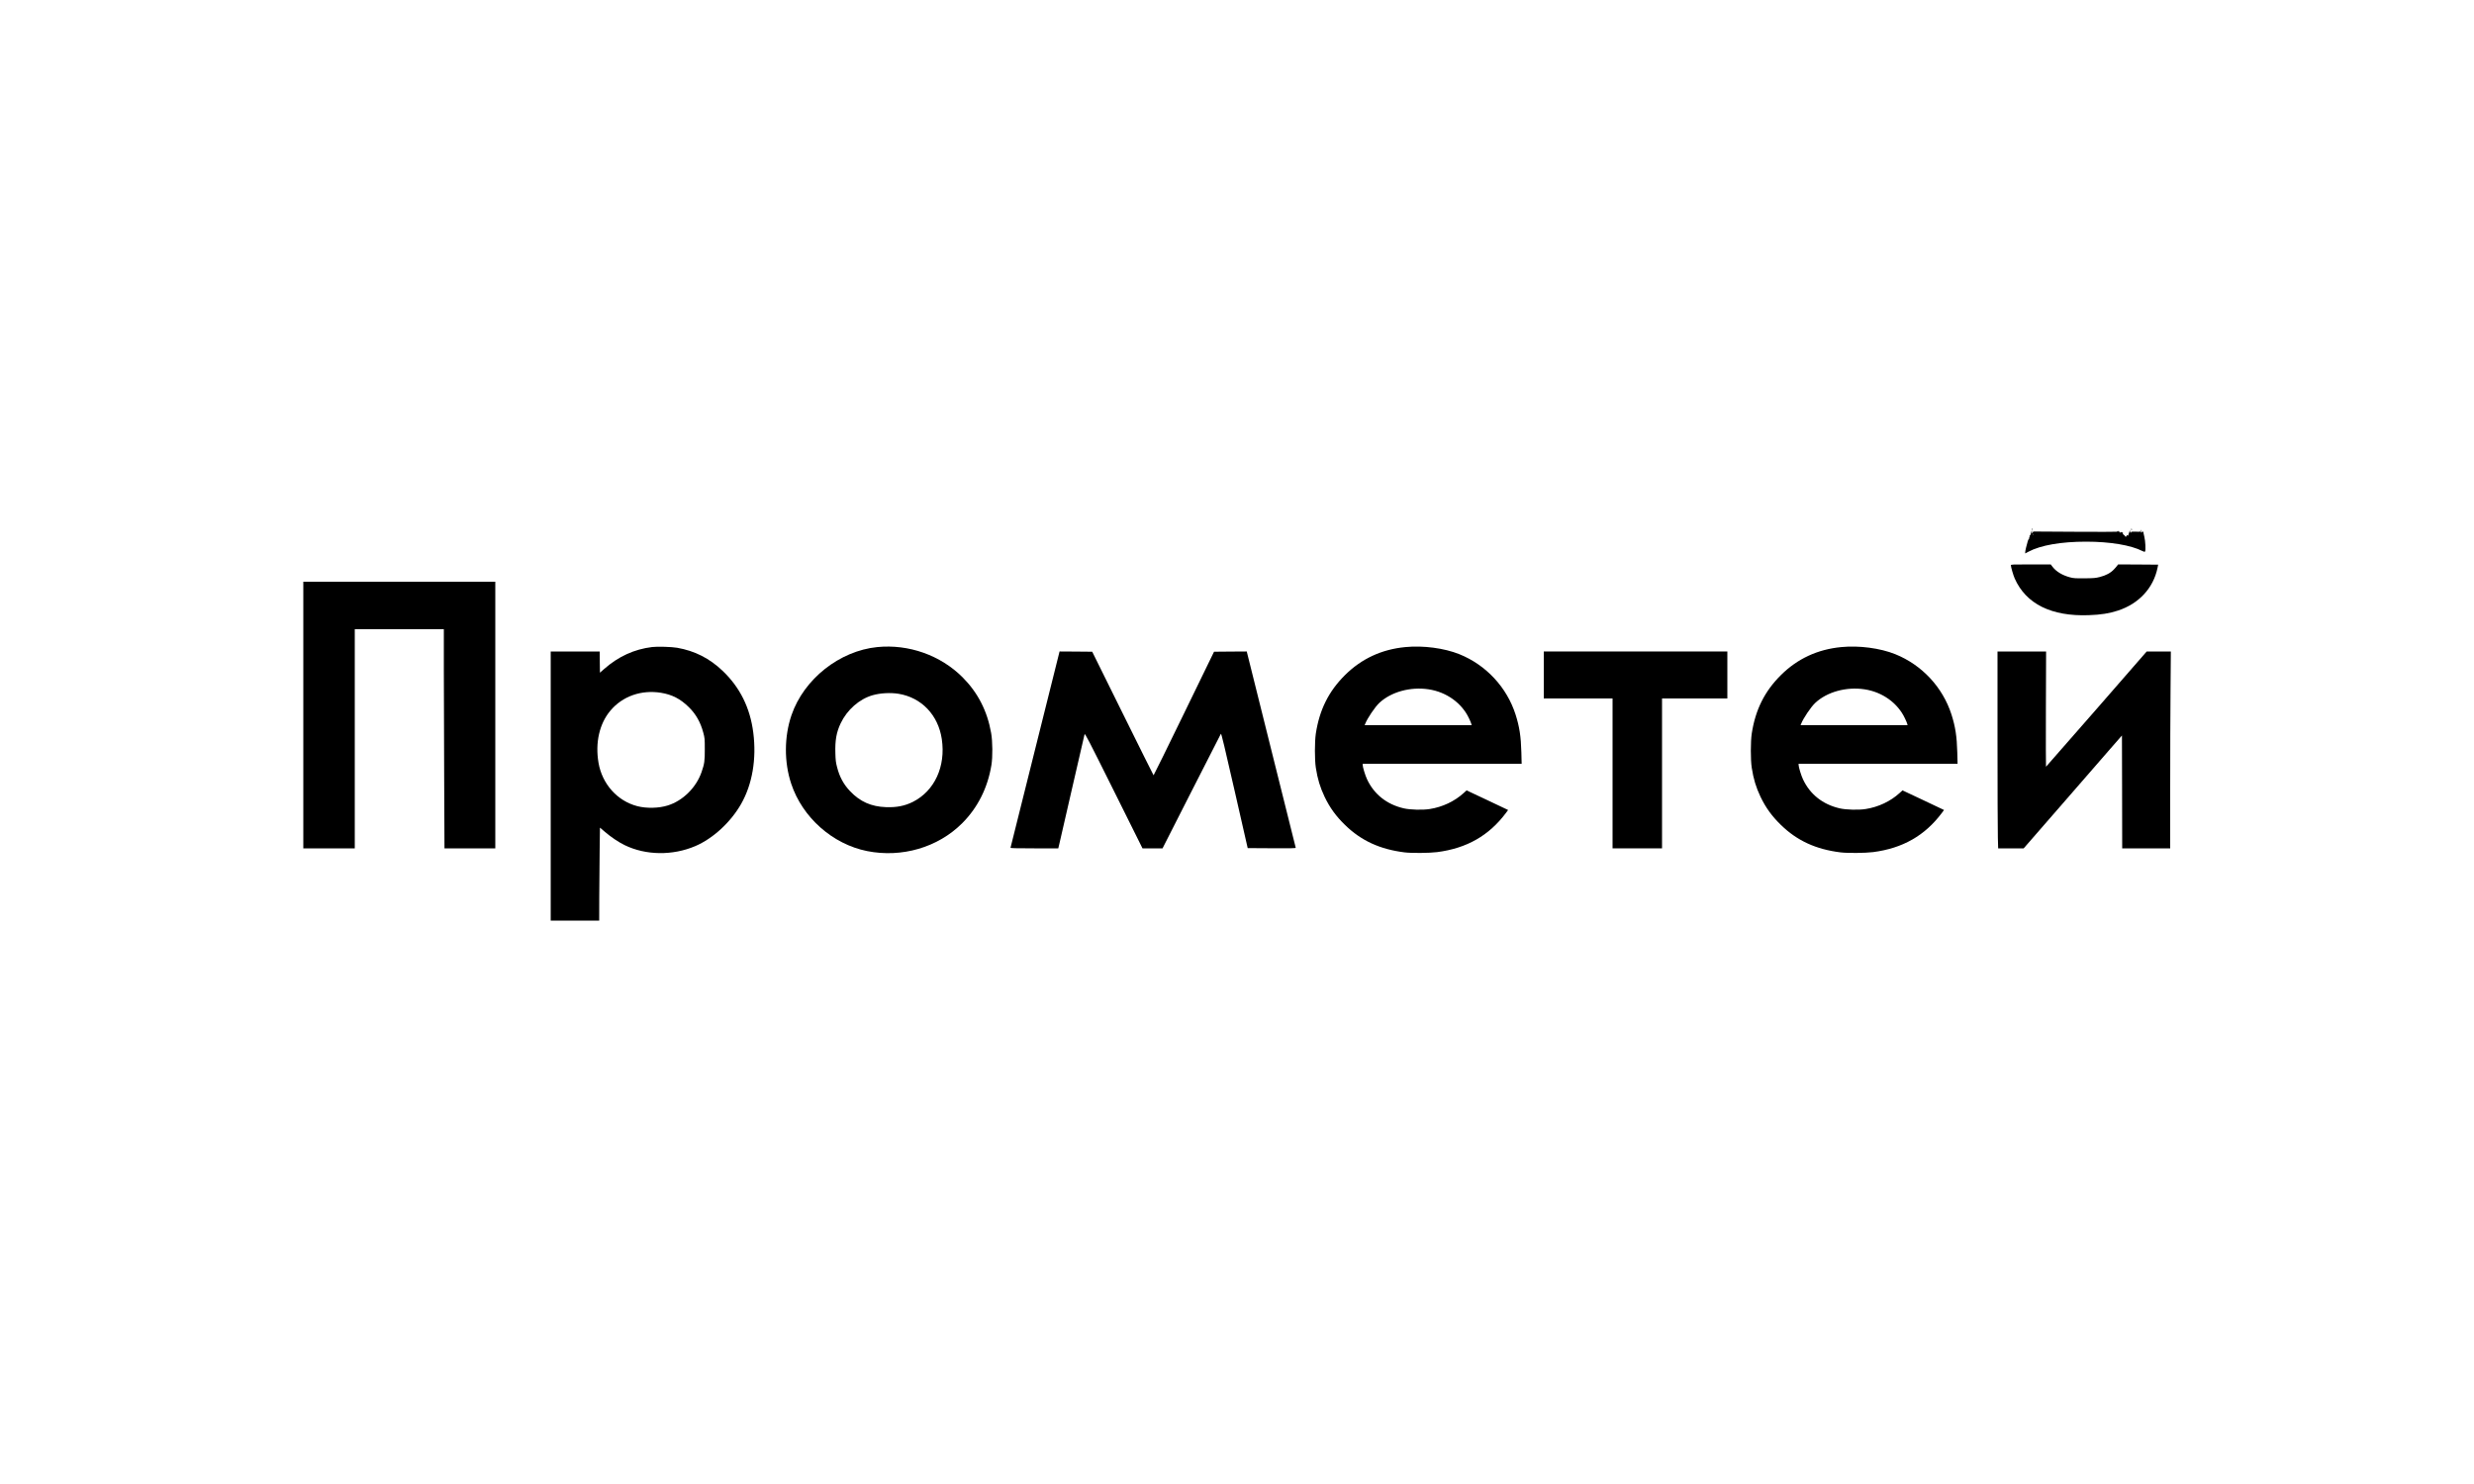 <?xml version="1.0" standalone="no"?>
<!DOCTYPE svg PUBLIC "-//W3C//DTD SVG 20010904//EN"
 "http://www.w3.org/TR/2001/REC-SVG-20010904/DTD/svg10.dtd">
<svg version="1.0" xmlns="http://www.w3.org/2000/svg"
 width="5000pt" height="3000pt" viewBox="0 0 5000 3000"
 preserveAspectRatio="xMidYMid meet">

<g transform="translate(0,3000) scale(0.1,-0.1)"
fill="#000000" stroke="none">
<path d="M41066 19305 c-9 -26 -7 -32 5 -12 6 10 9 21 6 23 -2 3 -7 -2 -11
-11z"/>
<path d="M43070 19301 c0 -6 4 -12 8 -15 5 -3 9 1 9 9 0 8 -4 15 -9 15 -4 0
-8 -4 -8 -9z"/>
<path d="M43260 19269 c0 -20 -4 -21 -95 -17 -71 2 -95 0 -95 -9 0 -26 -20
-12 -21 15 0 24 -1 25 -9 7 -5 -11 -15 -40 -21 -65 -7 -26 -14 -38 -16 -28 -4
14 -7 15 -18 5 -7 -6 -11 -15 -9 -19 3 -4 -4 -6 -15 -5 -11 0 -18 5 -15 9 3 4
-7 15 -21 24 -18 11 -25 24 -22 36 3 10 1 16 -3 13 -5 -3 -12 -1 -15 5 -5 8
-11 7 -21 -1 -12 -10 -17 -9 -27 1 -10 10 -9 11 2 5 9 -5 12 -4 7 3 -4 6 -14
8 -23 5 -11 -4 -14 -3 -9 5 5 8 1 10 -11 5 -10 -4 -20 -9 -23 -12 -3 -3 -383
-4 -845 -1 l-840 5 -19 -25 c-10 -14 -16 -18 -13 -9 3 9 1 22 -4 30 -7 11 -9
9 -9 -8 0 -26 -20 -73 -31 -73 -4 0 -5 -10 -1 -22 3 -13 1 -19 -5 -15 -7 5 -9
0 -6 -13 3 -11 1 -20 -4 -20 -6 0 -15 -17 -21 -38 -25 -83 -52 -198 -52 -223
l0 -27 64 34 c247 132 661 204 1166 204 483 0 905 -70 1140 -190 35 -18 44
-19 52 -8 16 24 6 218 -15 298 -10 41 -19 84 -19 95 1 20 1 20 -14 1 -13 -19
-14 -19 -14 -1 0 18 -1 18 -15 -1 -14 -18 -14 -17 -9 14 4 17 4 32 0 32 -3 0
-6 -9 -6 -21z m-2173 -81 c-3 -8 -6 -5 -6 6 -1 11 2 17 5 13 3 -3 4 -12 1 -19z"/>
<path d="M41071 19254 c0 -11 3 -14 6 -6 3 7 2 16 -1 19 -3 4 -6 -2 -5 -13z"/>
<path d="M40640 18573 c0 -33 50 -207 78 -268 228 -514 742 -769 1497 -741
244 8 416 36 590 93 423 139 715 455 799 863 l13 65 -405 3 -405 2 -16 -22
c-8 -13 -39 -48 -69 -80 -67 -71 -162 -122 -287 -153 -84 -21 -119 -24 -307
-26 -190 -1 -222 1 -293 20 -156 42 -278 116 -352 212 l-37 49 -403 0 c-377 0
-403 -1 -403 -17z"/>
<path d="M6130 15545 l0 -2695 520 0 520 0 0 2215 0 2215 900 0 900 0 0 -827
c0 -456 3 -1452 7 -2215 l6 -1388 514 0 513 0 0 2695 0 2695 -1940 0 -1940 0
0 -2695z"/>
<path d="M13180 16920 c-364 -45 -682 -191 -970 -444 l-85 -75 -3 214 -2 215
-495 0 -495 0 0 -2720 0 -2720 490 0 490 0 1 478 c1 262 5 685 8 939 l6 462
100 -85 c122 -105 279 -211 400 -269 427 -208 969 -215 1428 -19 357 153 714
481 926 853 226 397 313 909 245 1441 -64 501 -269 914 -618 1247 -266 254
-563 405 -921 468 -107 19 -400 28 -505 15z m179 -925 c226 -37 394 -124 564
-292 142 -140 235 -305 290 -512 30 -112 31 -124 31 -336 1 -241 -7 -295 -66
-465 -109 -313 -378 -578 -683 -673 -181 -57 -430 -62 -615 -14 -404 105 -710
447 -784 877 -69 407 18 791 241 1055 245 291 624 424 1022 360z"/>
<path d="M17730 16919 c-764 -77 -1482 -646 -1733 -1374 -149 -433 -152 -953
-6 -1390 226 -680 835 -1220 1533 -1360 701 -140 1430 73 1919 560 317 316
519 719 594 1180 27 167 24 479 -6 648 -78 444 -268 814 -575 1123 -447 448
-1091 676 -1726 613z m429 -944 c465 -76 803 -430 875 -917 82 -552 -146
-1047 -584 -1268 -163 -82 -331 -115 -544 -107 -300 11 -524 111 -725 322
-131 138 -213 288 -263 484 -26 99 -31 141 -35 286 -8 257 21 422 107 603 130
273 376 490 644 567 155 45 360 56 525 30z"/>
<path d="M28404 16919 c-482 -46 -889 -236 -1223 -568 -329 -328 -514 -699
-588 -1181 -24 -162 -25 -530 0 -690 35 -228 87 -398 178 -589 105 -219 230
-392 415 -571 326 -316 703 -489 1199 -551 143 -18 501 -15 659 5 599 77 1048
333 1393 794 l42 57 -32 16 c-18 9 -206 99 -420 199 l-387 182 -57 -52 c-185
-169 -430 -285 -688 -325 -142 -23 -397 -16 -525 14 -342 79 -599 283 -741
586 -38 81 -89 248 -89 293 l0 22 1607 0 1606 0 -6 233 c-8 317 -39 518 -117
762 -177 552 -597 1003 -1136 1220 -306 123 -729 179 -1090 144z m469 -854
c360 -54 672 -278 816 -587 22 -45 43 -95 46 -110 l7 -28 -1081 0 -1081 0 11
27 c42 110 198 342 286 424 237 222 628 330 996 274z"/>
<path d="M37214 16919 c-482 -46 -889 -236 -1223 -568 -329 -328 -514 -699
-588 -1181 -24 -162 -25 -530 0 -690 35 -228 87 -398 178 -589 105 -219 230
-392 415 -571 326 -316 703 -489 1199 -551 143 -18 501 -15 659 5 599 77 1048
333 1393 794 l42 57 -32 16 c-18 9 -206 99 -420 199 l-387 182 -57 -52 c-185
-169 -430 -285 -688 -325 -142 -23 -397 -16 -525 14 -342 79 -599 283 -741
586 -38 81 -89 248 -89 293 l0 22 1607 0 1606 0 -6 233 c-8 317 -39 518 -117
762 -177 552 -597 1003 -1136 1220 -306 123 -729 179 -1090 144z m469 -854
c360 -54 672 -278 816 -587 22 -45 43 -95 46 -110 l7 -28 -1081 0 -1081 0 11
27 c42 110 198 342 286 424 237 222 628 330 996 274z"/>
<path d="M20920 14853 c-271 -1088 -495 -1984 -497 -1990 -4 -10 96 -13 480
-13 l485 0 21 88 c11 48 129 560 261 1137 133 578 245 1064 249 1080 8 27 61
-75 590 -1137 l581 -1168 202 0 203 0 585 1151 c322 633 590 1158 595 1166 8
11 79 -282 276 -1149 l265 -1163 488 -3 c389 -2 487 0 483 10 -2 7 -226 903
-497 1991 l-493 1977 -331 -2 -330 -3 -608 -1250 c-334 -687 -610 -1249 -614
-1248 -3 1 -284 564 -623 1250 l-617 1248 -330 3 -330 2 -494 -1977z"/>
<path d="M31200 16355 l0 -475 695 0 695 0 0 -1515 0 -1515 500 0 500 0 0
1515 0 1515 660 0 660 0 0 475 0 475 -1855 0 -1855 0 0 -475z"/>
<path d="M40370 15058 c0 -975 3 -1871 7 -1990 l6 -218 258 0 258 0 773 888
c424 488 871 1001 992 1141 l221 253 3 -1141 2 -1141 485 0 485 0 0 1218 c0
669 3 1565 7 1990 l6 772 -244 0 -244 0 -1015 -1165 c-558 -640 -1017 -1164
-1020 -1165 -3 0 -4 524 -2 1165 l4 1165 -491 0 -491 0 0 -1772z"/>
</g>
</svg>
